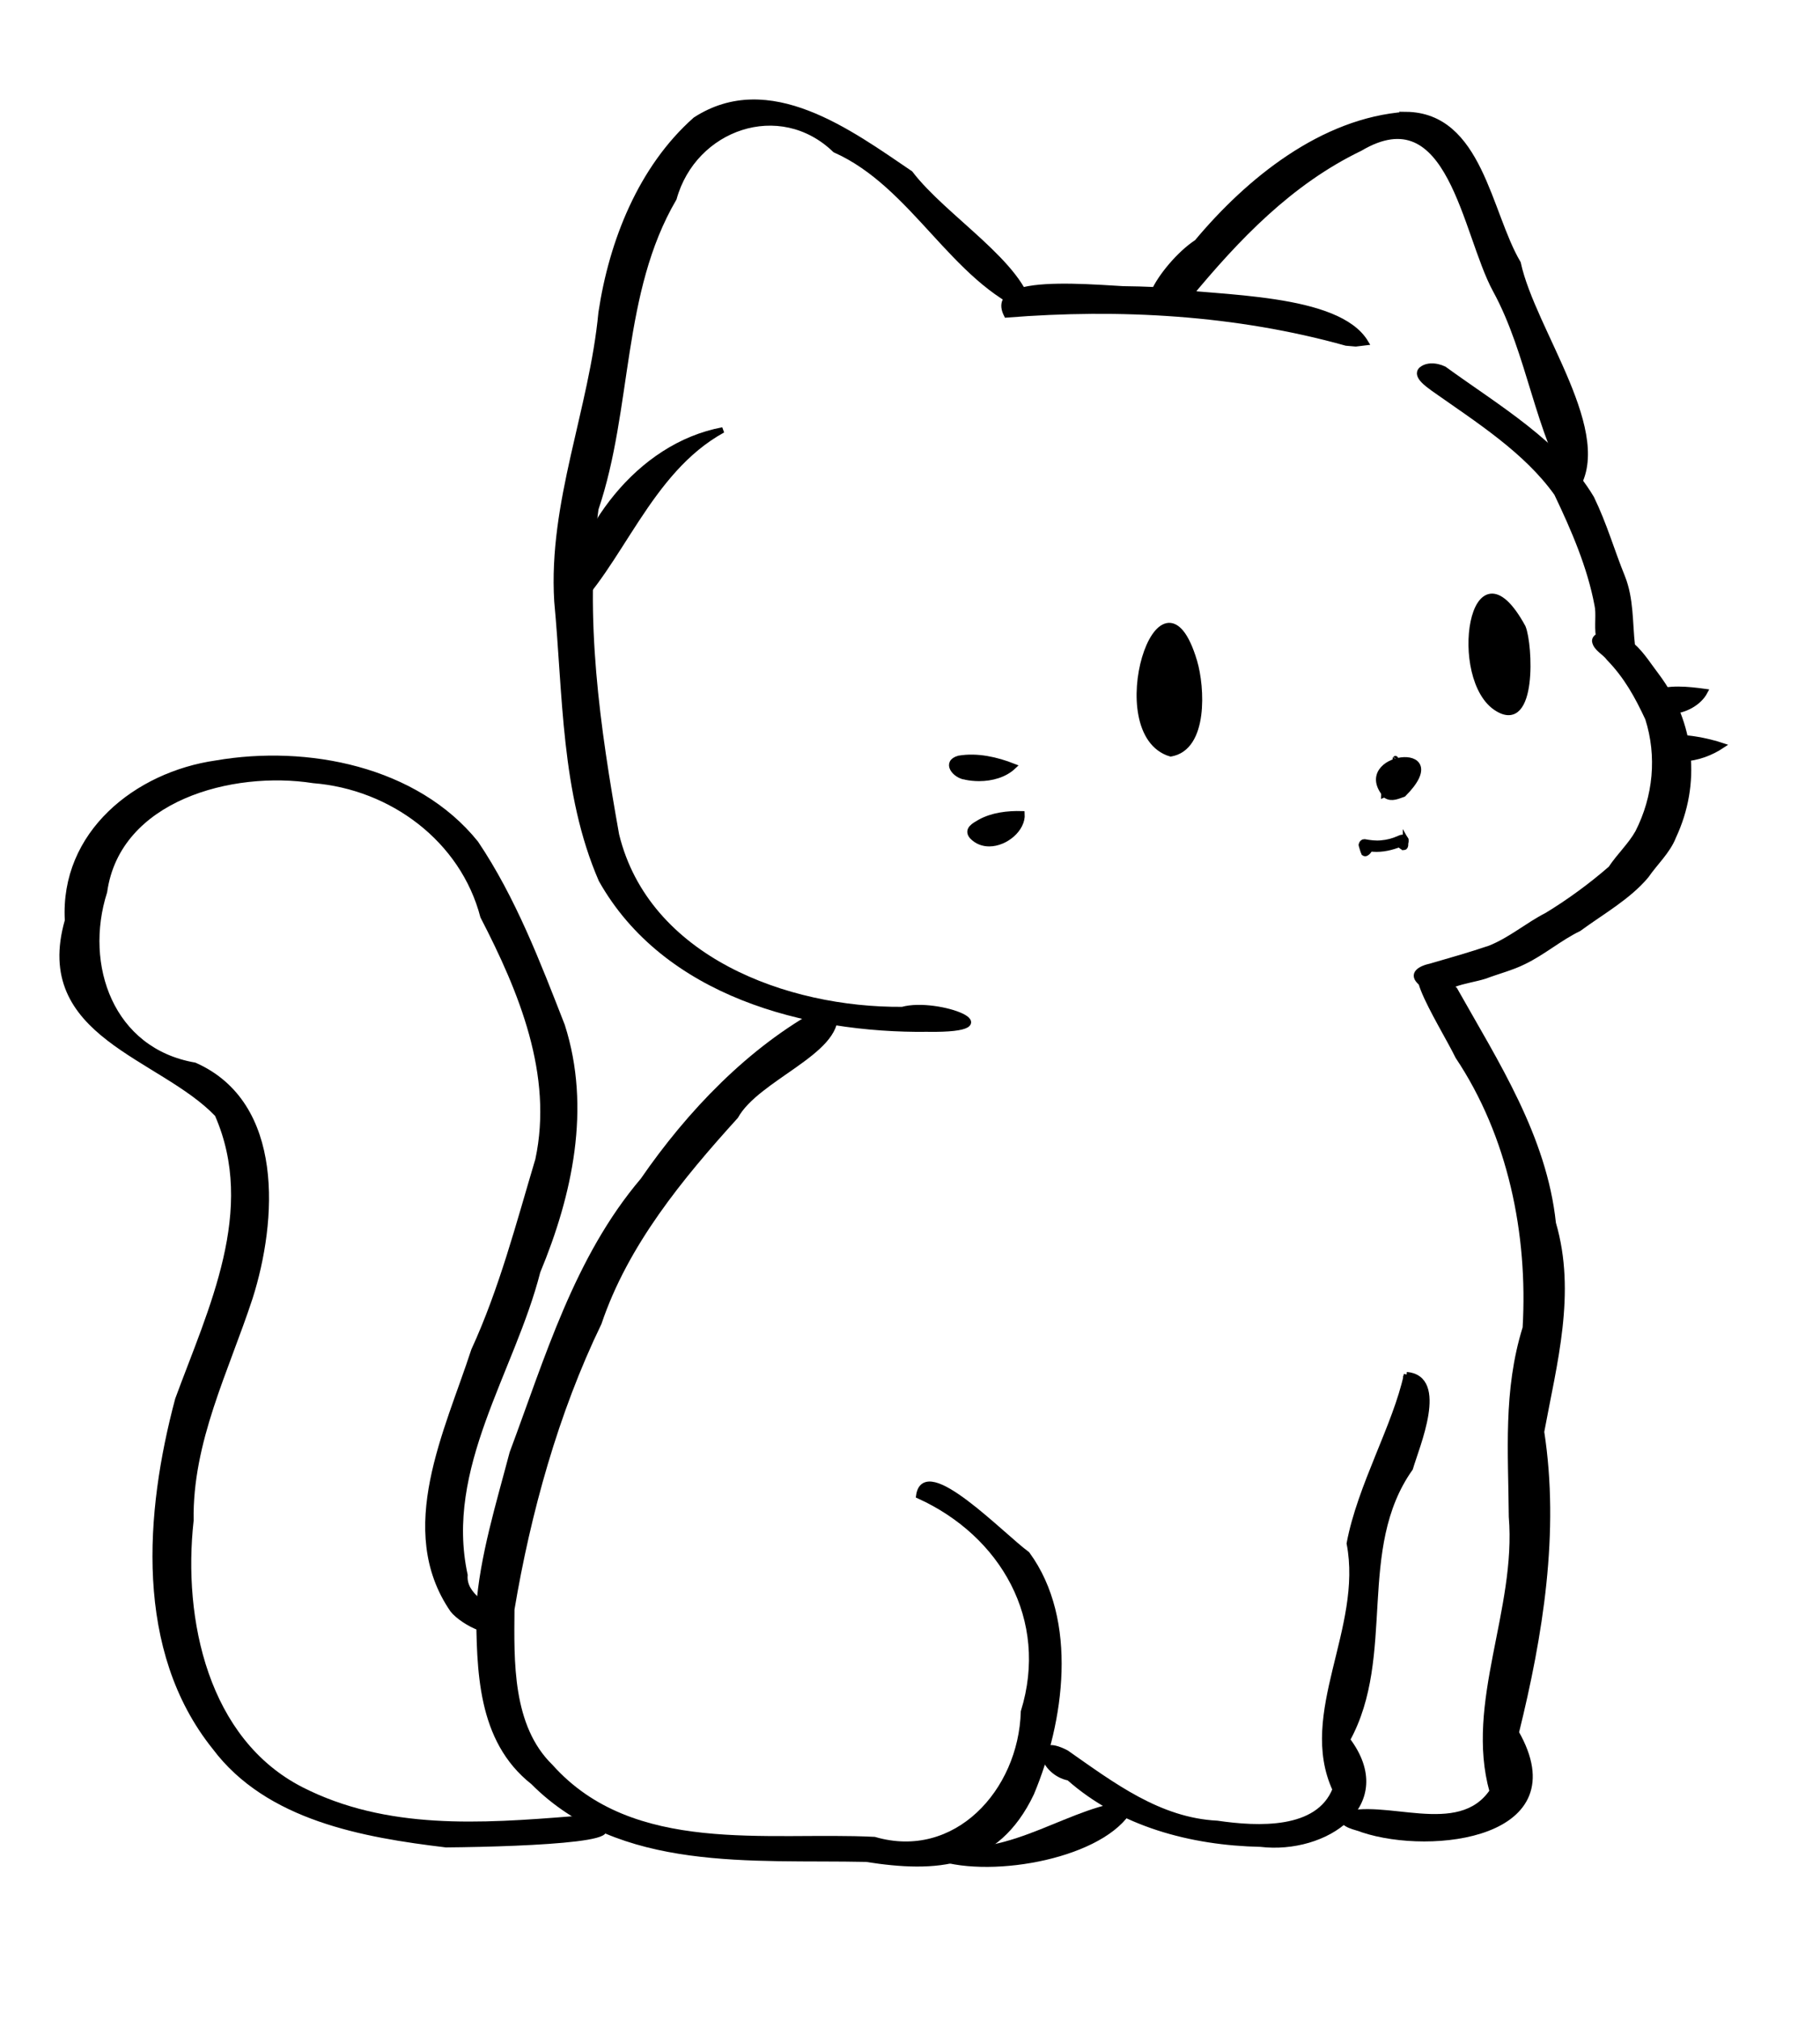 <?xml version="1.0" encoding="UTF-8" standalone="no"?>
<!-- Created with Inkscape (http://www.inkscape.org/) -->

<svg
   width="210mm"
   height="233mm"
   viewBox="0 0 210 233"
   version="1.1"
   id="svg1"
   inkscape:version="1.4.2 (ebf0e940, 2025-05-08)"
   sodipodi:docname="void_keety.svg"
   xmlns:inkscape="http://www.inkscape.org/namespaces/inkscape"
   xmlns:sodipodi="http://sodipodi.sourceforge.net/DTD/sodipodi-0.dtd"
   xmlns="http://www.w3.org/2000/svg"
   xmlns:svg="http://www.w3.org/2000/svg">
  <sodipodi:namedview
     id="namedview1"
     pagecolor="#ffffff"
     bordercolor="#000000"
     borderopacity="0.25"
     inkscape:showpageshadow="2"
     inkscape:pageopacity="0.0"
     inkscape:pagecheckerboard="0"
     inkscape:deskcolor="#d1d1d1"
     inkscape:document-units="mm"
     inkscape:zoom="0.56344098"
     inkscape:cx="229.83774"
     inkscape:cy="364.7232"
     inkscape:window-width="1712"
     inkscape:window-height="987"
     inkscape:window-x="0"
     inkscape:window-y="40"
     inkscape:window-maximized="0"
     inkscape:current-layer="g12" />
  <defs
     id="defs1" />
  <g
     inkscape:label="Layer 1"
     inkscape:groupmode="layer"
     id="layer1">
    <g
       transform="matrix(0.643,0,0,0.643,-1637.148,-2545.311)"
       id="g12"
       style="fill:#000000;fill-opacity:1;stroke:#000000;stroke-opacity:1">
      <g
         id="g4"
         inkscape:label="headpat zone"
         style="display:inline;fill:#000000;fill-opacity:1;stroke:#000000;stroke-opacity:1">
        <path
           id="path48"
           style="display:inline;fill:#000000;fill-opacity:1;fill-rule:nonzero;stroke:#000000;stroke-opacity:1"
           d="m 2755.99,4011.983 c -7.067,-3.434 9.631,-0.01 0,0 z m 3.541,-1.094 h 0.013 z m -11.942,-0.562 c 7.216,0.095 20.659,0.603 6.003,3.138 -1.606,0.824 -8.691,-0.112 -6.003,-3.138 z m 9.777,4.339 c -9.417,-5.457 13.515,-4.422 0.754,0.058 z m -3.598,-0.299 c -8.676,-5.242 16.492,-4.622 3.219,-0.132 l -1.821,0.328 z m -0.929,-1.451 c -4.071,-5.059 14.916,-1.323 2.259,0.656 z m 34.849,7.103 c -19.763,-5.524 -40.637,-6.664 -60.946,-5.05 -4.04,-7.881 20.135,-4.206 26.912,-4.393 11.556,1.48 32.493,1.032 37.518,9.374 l -1.786,0.216 z" />
      </g>
      <path
         id="path84"
         style="display:inline;fill:#000000;fill-opacity:1;fill-rule:nonzero;stroke:#000000;stroke-opacity:1"
         d="m 2798.376,3979.052 c -14.963,1.061 -28.207,11.807 -37.479,22.903 -6.21,4.042 -14.073,16.83 -1.592,9.788 8.746,-10.581 18.269,-20.579 30.866,-26.646 16.269,-9.629 18.755,15.256 24.309,25.434 6.245,11.442 7.49,25.457 14.124,36.071 7.167,-9.983 -7.446,-28.639 -10.086,-40.892 -5.336,-9.025 -6.864,-26.541 -20.142,-26.658 z" />
      <path
         id="path56"
         style="display:inline;fill:#000000;fill-opacity:1;fill-rule:nonzero;stroke:#000000;stroke-opacity:1"
         d="m 2802.875,4024.188 c -0.488,0.022 -0.96,0.137 -1.37,0.377 -1.893,1.107 0.938,2.964 1.866,3.665 7.951,5.607 16.621,11.072 22.103,18.773 3.067,6.42 5.974,13.134 7.259,20.027 0.352,1.485 -0.052,3.734 0.247,5.561 -0.415,0.208 -0.723,0.521 -0.685,0.957 0.236,1.308 1.786,1.938 2.55,3.009 3.156,3.255 5.098,6.777 6.981,10.822 2.139,6.724 1.474,14.062 -1.803,20.474 -1.295,2.316 -3.376,4.223 -4.844,6.464 -3.504,3.05 -7.384,5.902 -11.447,8.376 -3.531,1.808 -6.486,4.407 -10.236,5.916 -3.589,1.214 -6.875,2.147 -10.612,3.227 -1.915,0.411 -3.688,1.407 -1.736,3 0.788,0.647 1.751,0.895 2.75,0.895 1.062,0 2.163,-0.281 3.13,-0.663 1.79,-0.661 3.723,-0.911 5.55,-1.478 2.308,-0.88 4.758,-1.482 6.95,-2.571 3.505,-1.688 6.403,-4.242 9.907,-5.943 4.112,-3.022 8.857,-5.661 12.059,-9.482 1.621,-2.349 3.866,-4.38 4.893,-7.014 4.433,-9.456 3.438,-20.264 -3,-28.831 -1.293,-1.679 -2.615,-3.841 -4.377,-5.412 -0.468,-4.111 -0.206,-8.349 -1.784,-12.308 -1.942,-4.777 -3.21,-9.348 -5.541,-14.156 -5.857,-9.84 -16.892,-16.233 -26.446,-23.171 -0.692,-0.332 -1.55,-0.552 -2.363,-0.515 z" />
      <path
         id="path184"
         style="fill:#000000;fill-opacity:1;fill-rule:nonzero;stroke:#000000;stroke-opacity:1"
         d="m 2786.791,4284.242 c 7.579,-2.831 21.082,4.524 27.108,-4.389 -4.425,-15.808 4.838,-32.491 3.457,-49.269 -0.087,-11.529 -1.032,-22.613 2.482,-33.876 0.98,-16.837 -2.636,-34.528 -12.087,-48.681 -2.902,-5.952 -13.389,-21.977 -0.615,-11.997 7.423,13.194 16.047,26.44 17.683,41.923 3.661,12.505 0.173,25.065 -2.103,37.406 2.776,17.998 -0.216,36.448 -4.54,53.966 10.539,18.485 -15.132,21.51 -27.498,17.423 -1.264,-0.561 -3.623,-0.69 -3.887,-2.507 z m 13.317,0.231 h -0.103 z" />
      <path
         id="path340"
         style="fill:#000000;fill-opacity:1;fill-rule:nonzero;stroke:#000000;stroke-opacity:1"
         d="m 2715.293,4290.05 c 12.408,2.406 23.511,-7.533 34.001,-7.951 -3.746,8.693 -23.334,12.734 -33.873,9.939 l -0.65,-0.917 z" />
      <g
         id="g5"
         style="display:inline;fill:#000000;fill-opacity:1;stroke:#000000;stroke-opacity:1"
         inkscape:label="left leg">
        <path
           id="path176"
           style="display:inline;fill:#000000;fill-opacity:1;fill-rule:nonzero;stroke:#000000;stroke-opacity:1"
           d="m 2693.64,4139.772 c -12.898,6.955 -23.825,18.403 -32.147,30.485 -11.895,13.999 -17.124,32.007 -23.45,48.911 -2.376,9.05 -5.364,18.651 -5.995,27.836 0.12,11.009 0.107,23.599 9.743,31.182 15.703,15.8 39.402,13.39 59.757,13.834 12.552,1.97 23.363,1.325 29.625,-11.806 5.408,-12.899 7.974,-30.98 -0.752,-42.907 -4.508,-3.275 -18.418,-17.85 -19.429,-10.466 15.079,6.843 23.935,22.123 18.795,38.73 -0.401,14.369 -12.166,27.213 -26.768,22.956 -19.198,-0.973 -43.401,3.394 -58.12,-13.061 -7.425,-7.222 -7.035,-19.037 -6.968,-28.253 2.883,-17.252 7.893,-35.393 15.64,-51.383 4.788,-14.208 14.637,-26.163 24.543,-37.089 3.803,-6.879 18.564,-11.547 17.809,-18.403 l -2.285,-0.566 z" />
      </g>
      <g
         id="g6"
         inkscape:label="left arm"
         style="display:inline;fill:#000000;fill-opacity:1;stroke:#000000;stroke-opacity:1">
        <path
           id="path188"
           style="display:inline;fill:#000000;fill-opacity:1;fill-rule:nonzero;stroke:#000000;stroke-opacity:1"
           d="m 2798.524,4205.116 c -1.947,9.111 -8.352,20.013 -10.269,30.272 2.944,15.29 -8.828,30.516 -2.538,44.135 -3.064,7.69 -13.863,7.17 -21.198,6.099 -10.427,-0.525 -18.74,-6.838 -27.052,-12.661 -6.372,-3.344 -4.301,3.604 0.463,4.469 9.346,8.273 21.919,11.632 34.394,11.892 11.567,1.376 24.315,-7.148 15.548,-18.722 8.333,-15.101 1.087,-34.266 11.293,-48.691 1.171,-4.023 6.433,-16.171 -0.641,-16.792 z m -46.009,77.632 c 0.168,0.143 0.586,0.367 0,0 z" />
      </g>
      <path
         id="path404"
         style="fill:#000000;fill-opacity:1;fill-rule:nonzero;stroke:#000000;stroke-opacity:1"
         d="m 2814.823,4085.624 c -8.481,-5.125 -4.602,-31.398 4.568,-14.592 1.281,3.138 2.045,18.649 -4.568,14.592 z" />
      <path
         id="path80"
         style="fill:#000000;fill-opacity:1;fill-rule:nonzero;stroke:#000000;stroke-opacity:1"
         d="m 2712.632,4143.107 c -21.933,0.241 -47.13,-6.392 -58.609,-26.771 -6.79,-15.636 -6.379,-33.268 -7.961,-49.968 -1.08,-17.704 6.27,-34.314 7.927,-51.768 1.911,-12.782 7.146,-25.966 16.914,-34.618 13.185,-8.544 27.674,2.251 38.545,9.622 6.145,8.053 20.111,16.319 21.523,24.62 -13.804,-5.552 -20.832,-22.531 -35.003,-28.84 -9.925,-9.562 -25.375,-4.098 -28.928,8.699 -9.889,16.886 -7.877,37.512 -14.027,55.707 -2.619,19.451 0.285,39.313 3.703,58.487 5.449,22.28 30.536,31.504 51.307,31.346 6.303,-1.776 20.441,3.683 4.609,3.484 z m -48.69,-143.487 c 0.018,-0.011 0.026,-0.062 0,0 z" />
      <path
         id="path428"
         style="fill:#000000;fill-opacity:1;fill-rule:nonzero;stroke:#000000;stroke-opacity:1"
         d="m 2647.339,4068.173 c 2.388,-14.527 13.28,-29.668 28.47,-32.533 -13.493,7.391 -18.417,24.346 -27.978,33.098 z" />
      <path
         id="path408"
         style="fill:#000000;fill-opacity:1;fill-rule:nonzero;stroke:#000000;stroke-opacity:1"
         d="m 2756.169,4093.718 c -12.103,-3.673 -1.702,-36.623 4.272,-16.545 1.365,4.59 1.994,15.512 -4.272,16.545 z" />
      <g
         id="g2"
         inkscape:label="nose"
         transform="translate(-38.241,-29.606)"
         style="display:inline;fill:#000000;fill-opacity:1;stroke:#000000;stroke-opacity:1">
        <g
           transform="translate(2833.321,4129.655)"
           id="g410"
           style="fill:#000000;fill-opacity:1;stroke:#000000;stroke-opacity:1">
          <path
             id="path412"
             style="fill:#000000;fill-opacity:1;fill-rule:nonzero;stroke:#000000;stroke-opacity:1"
             d="M 0,0 C 0.037,-0.002 -0.06,0.012 0,0 Z" />
        </g>
        <g
           transform="translate(2832.686,4130.673)"
           id="g414"
           style="display:inline;fill:#000000;fill-opacity:1;stroke:#000000;stroke-opacity:1">
          <path
             id="path416"
             style="fill:#000000;fill-opacity:1;fill-rule:nonzero;stroke:#000000;stroke-opacity:1"
             d="M 0,0 C 0.286,-10.396 12.136,-5.024 0,0 Z M 1.593,0.014 1.625,0 Z m 2.461,-2.094 0.17,-0.262 z" />
        </g>
        <g
           transform="translate(2833.079,4130.825)"
           id="g418"
           style="fill:#000000;fill-opacity:1;stroke:#000000;stroke-opacity:1">
          <path
             id="path420"
             style="fill:#000000;fill-opacity:1;fill-rule:nonzero;stroke:#000000;stroke-opacity:1"
             d="M 0,0 C -6.283,-7.167 12.501,-9.693 3.122,-0.257 2.145,0.071 1.012,0.661 0,0 Z" />
        </g>
        <g
           transform="translate(2834.754,4124.213)"
           id="g422"
           style="fill:#000000;fill-opacity:1;stroke:#000000;stroke-opacity:1">
          <path
             id="path424"
             style="fill:#000000;fill-opacity:1;fill-rule:nonzero;stroke:#000000;stroke-opacity:1"
             d="M 0,0 C 0.042,-0.042 -0.036,0.046 0,0 Z" />
        </g>
      </g>
      <g
         transform="translate(2626.15,4289.42)"
         id="g394"
         style="display:inline;fill:#000000;fill-opacity:1;stroke:#000000;stroke-opacity:1"
         inkscape:label="tail">
        <path
           id="path396"
           style="fill:#000000;fill-opacity:1;fill-rule:nonzero;stroke:#000000;stroke-opacity:1"
           d="m 0,0 c -14.788,-1.77 -31.96,-4.791 -41.474,-17.472 -13.965,-17.402 -12.071,-42.059 -6.651,-62.378 5.945,-16.182 14.686,-33.926 7.096,-51.177 -10.145,-10.608 -32.804,-14.204 -26.88,-34.748 -0.887,-15.618 12.392,-26.187 26.663,-28.232 16.276,-2.804 35.816,1.005 46.573,14.349 6.716,9.978 11.127,21.538 15.508,32.755 4.715,14.725 1.347,30.24 -4.406,44.083 -4.572,17.907 -17.23,35.175 -13.048,54.46 -0.326,3.948 4.578,5.652 5.936,7.724 0.578,4.469 -6.428,0.7 -8.116,-1.495 -9.856,-14.342 -0.912,-31.986 3.805,-46.52 5.024,-10.938 8.066,-22.689 11.506,-34.201 3.28,-15.301 -2.973,-30.344 -9.868,-43.669 -3.62,-13.854 -16.417,-23.286 -30.453,-24.405 -14.527,-2.278 -35.12,3.102 -37.497,19.971 -4.226,13.246 1.187,28.555 16.183,31.145 15.704,6.95 14.307,27.891 9.938,41.658 -4.313,13.158 -10.84,25.797 -10.609,40.009 -1.977,17.801 2.609,39.504 19.818,48.295 C -10.752,-2.094 6.31,-3.287 22.702,-4.589 39.172,-1.231 15.593,-0.141 0,0 Z" />
      </g>
      <g
         id="g1"
         inkscape:label="teeth"
         style="fill:#000000;fill-opacity:1;stroke:#000000;stroke-opacity:1;display:inline"
         transform="translate(-1.6188674e-6,-1.6836228e-5)">
        <path
           id="path464-2"
           style="fill:#000000;fill-opacity:1;fill-rule:nonzero;stroke:#000000;stroke-opacity:1"
           d="m 2791.907,4110.734 c -0.491,-0.129 -1.464,-0.094 -1.433,-0.786 0.027,-0.228 0.237,-0.433 0.474,-0.415 0.986,0.179 2.018,0.317 3.009,0.215 1.152,-0.099 2.17,-0.362 3.201,-0.835 0.371,-0.17 0.991,-0.375 1.152,0.156 0.062,0.236 -0.081,0.535 -0.335,0.585 -1.528,0.685 -3.18,1.166 -4.861,1.166 -0.401,0 -0.803,-0.027 -1.206,-0.086 z" />
        <path
           id="path472-9"
           style="fill:#000000;fill-opacity:1;fill-rule:nonzero;stroke:#000000;stroke-opacity:1"
           d="m 2797.956,4110.493 c -0.294,-0.089 -0.643,-0.361 -0.714,-0.674 0,-0.277 0.339,-0.361 0.527,-0.192 -0.062,-0.409 0.216,-0.997 0.575,-0.502 0.073,0.248 -0.039,0.645 -0.03,0.886 0.017,0.215 -0.065,0.485 -0.311,0.485 -0.015,0 -0.03,-9e-4 -0.046,-0 z" />
        <path
           id="path476-7"
           style="fill:#000000;fill-opacity:1;fill-rule:nonzero;stroke:#000000;stroke-opacity:1"
           d="m 2798.344,4109.125 c -0,-0.01 -0.01,-0.017 -0.01,-0.024 0.01,0.018 0.018,0.026 0.022,0.045 -0,-0.01 -0.01,-0.014 -0.014,-0.021 z" />
        <path
           id="path468-3"
           style="fill:#000000;fill-opacity:1;fill-rule:nonzero;stroke:#000000;stroke-opacity:1"
           d="m 2790.858,4111.493 c -0.188,-0.424 -0.286,-0.884 -0.429,-1.321 -0.062,-0.228 0.179,-0.46 0.398,-0.357 0.232,0.107 0.174,0.434 0.281,0.621 0.044,-0.107 0.192,-0.175 0.277,-0.161 0,0 0,0 0.01,0 0.094,0 0.179,0.036 0.246,0.094 0.726,0.023 -0.075,1.24 -0.568,1.24 -0.083,0 -0.157,-0.034 -0.213,-0.115 z" />
      </g>
      <g
         id="g3"
         inkscape:label="whiskers"
         transform="translate(68.062,-72.651)"
         style="display:inline">
        <path
           id="path64-3"
           style="fill:#000000;fill-opacity:1;fill-rule:nonzero;stroke:#000000;stroke-opacity:1"
           d="m 2776.366,4158.602 c -1.389,-0.308 -3.442,-1.826 -1.799,-2.987 2.871,-1.201 6.357,-0.808 9.42,-0.393 -1.063,2.024 -3.708,3.507 -6.323,3.507 -0.436,0 -0.871,-0.041 -1.297,-0.127 z" />
        <path
           id="path68-5"
           style="fill:#000000;fill-opacity:1;fill-rule:nonzero;stroke:#000000;stroke-opacity:1"
           d="m 2776.906,4166.46 c -0.562,-0.357 -1.161,-0.875 -1.134,-1.531 0.79,-2.804 9.036,-0.786 11.264,-0.027 -1.845,1.227 -4.455,2.303 -6.933,2.303 -1.12,0 -2.213,-0.22 -3.197,-0.745 z" />
        <path
           id="path72-5"
           style="fill:#000000;fill-opacity:1;fill-rule:nonzero;stroke:#000000;stroke-opacity:1"
           d="m 2651.29,4170.531 c -1.888,-0.25 -3.772,-2.607 -1.174,-3.325 3.304,-0.563 6.79,0.245 9.795,1.428 -1.568,1.489 -3.876,2.146 -6.172,2.147 -0.83,0 -1.658,-0.086 -2.449,-0.25 z" />
        <path
           id="path76-9"
           style="fill:#000000;fill-opacity:1;fill-rule:nonzero;stroke:#000000;stroke-opacity:1"
           d="m 2652.469,4181.183 c -1.013,-1.236 0.438,-1.96 1.411,-2.531 2.219,-1.241 4.96,-1.576 7.549,-1.5 0.191,2.682 -2.932,5.34 -5.87,5.34 -1.122,0 -2.216,-0.387 -3.09,-1.309 z" />
      </g>
    </g>
  </g>
</svg>

